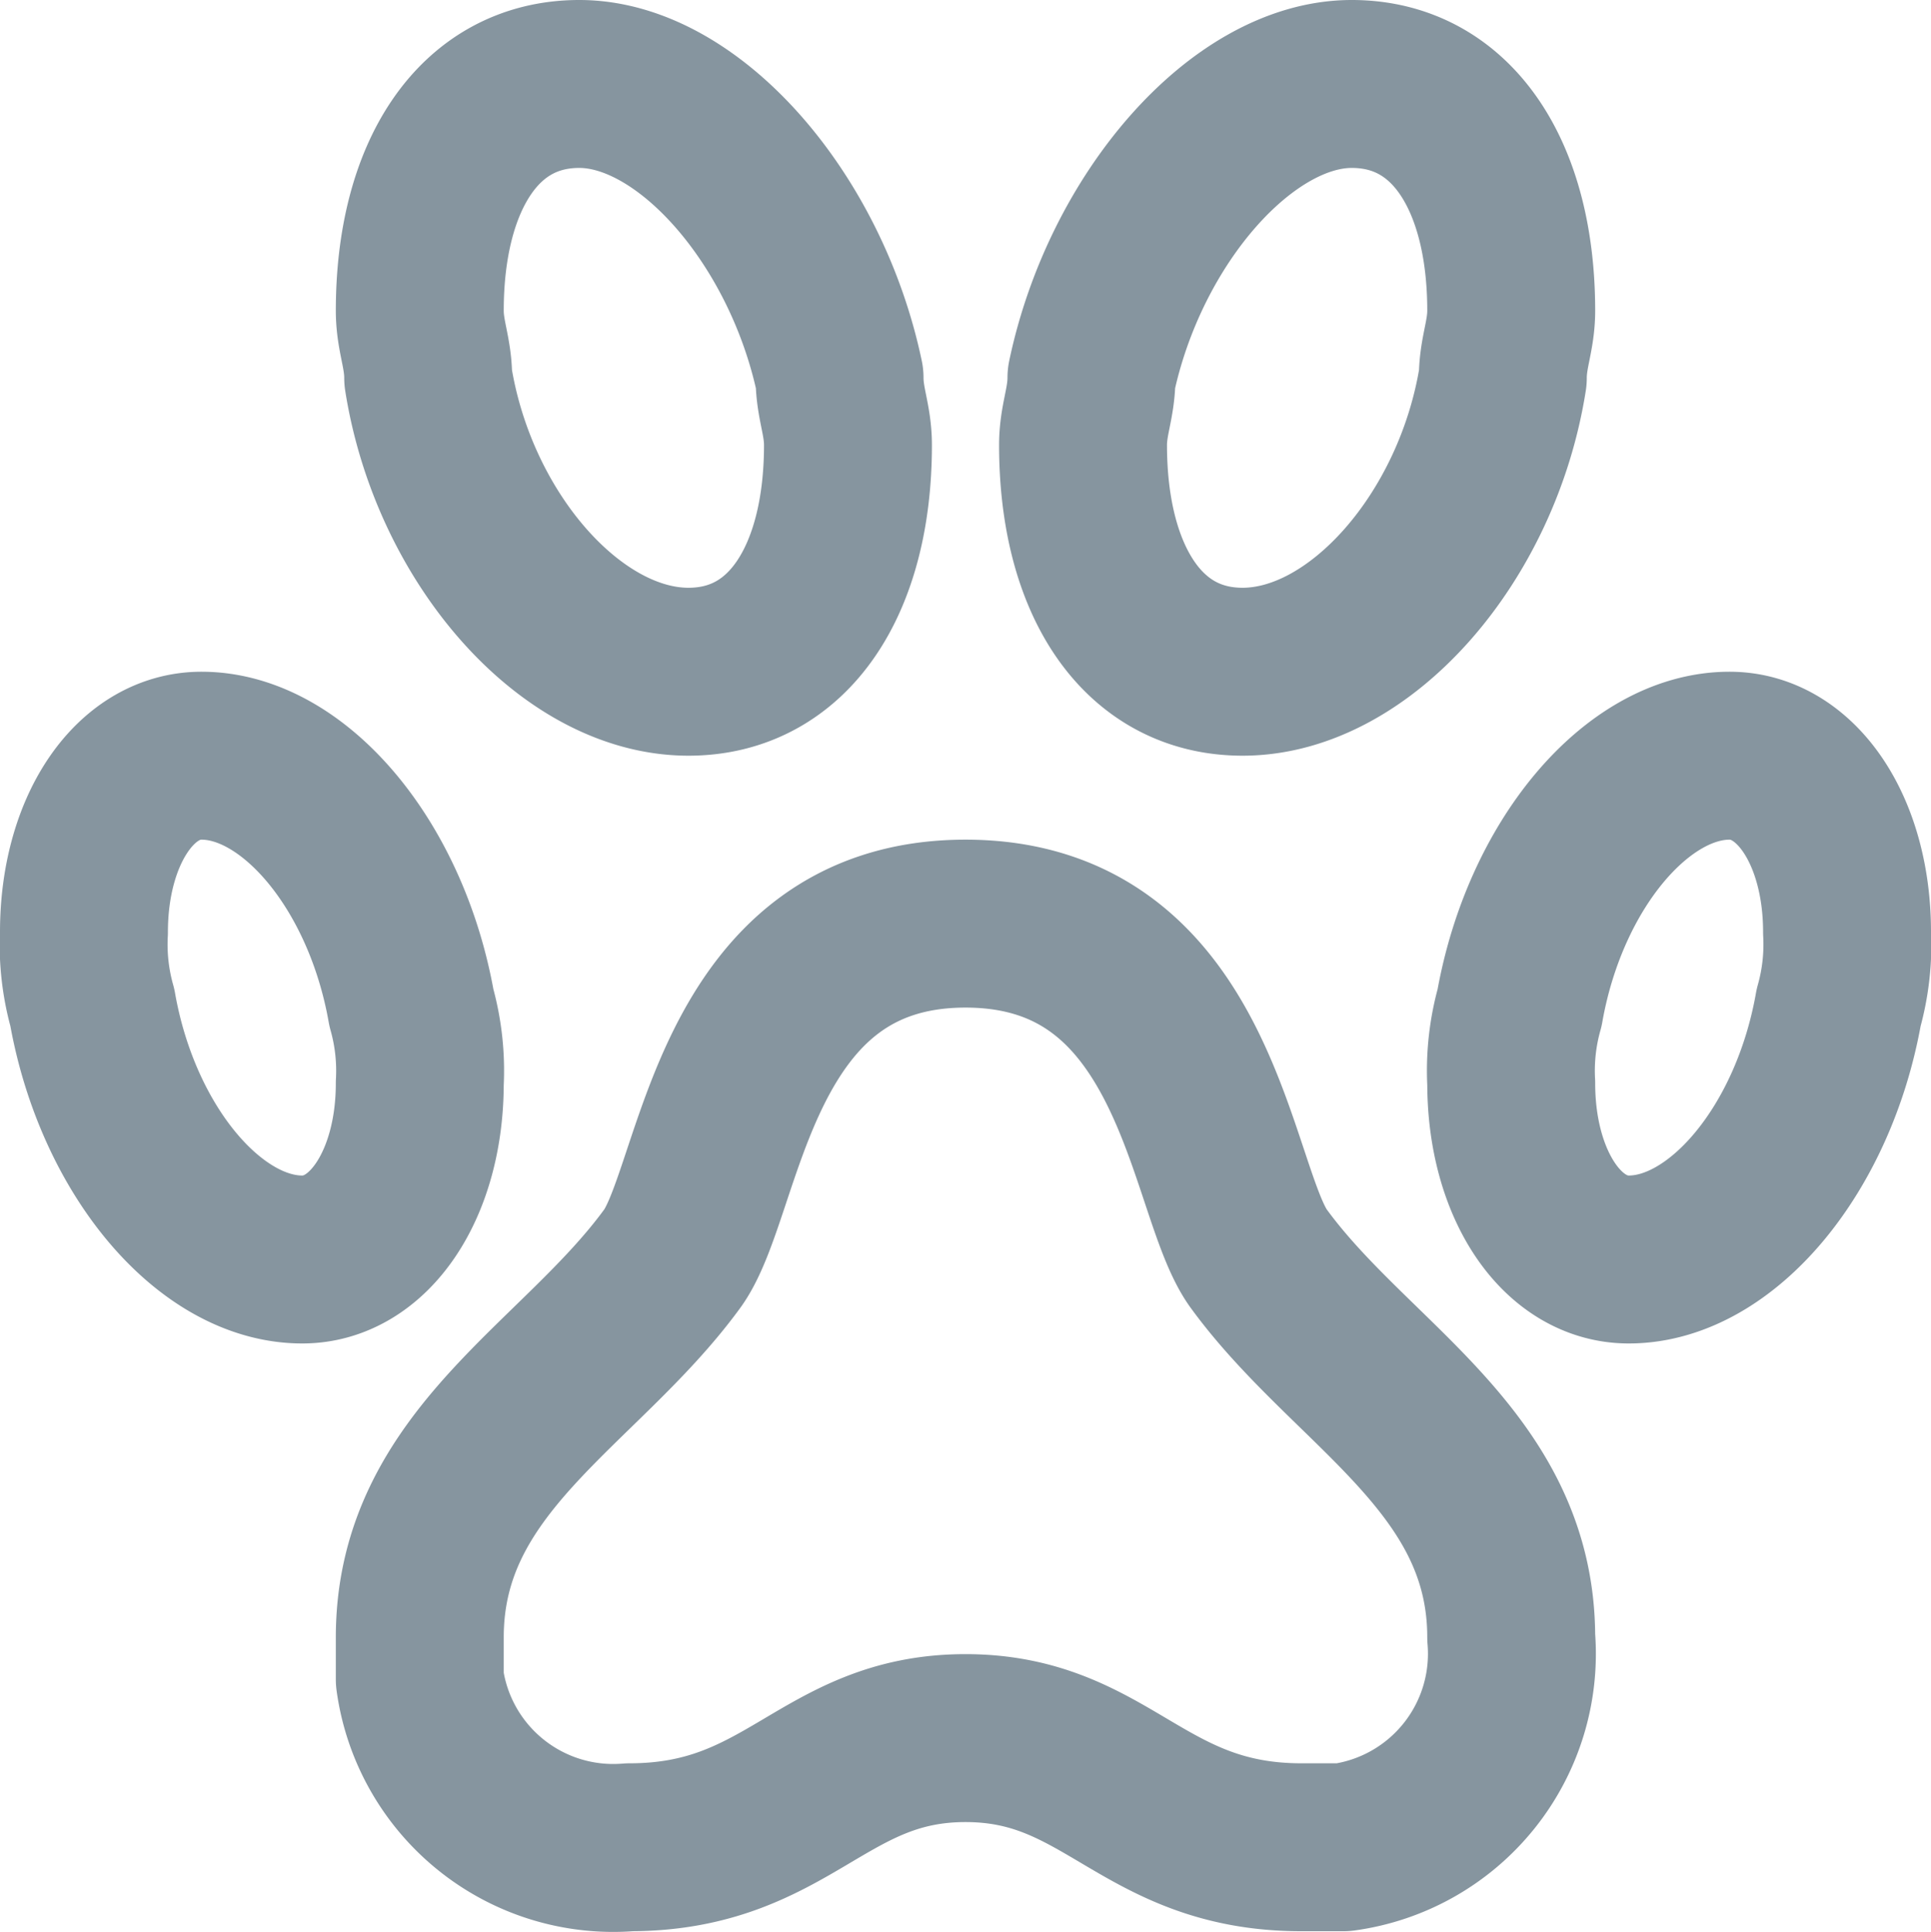 <svg xmlns="http://www.w3.org/2000/svg" width="23" height="23.009" viewBox="0 0 23 23.009">
  <g id="pet" transform="translate(-0.5 -0.5)">
    <path id="Path_29697" data-name="Path 29697" d="M12,11.5c2.8,0,2.9,3.2,3.5,4,1.1,1.5,3,2.4,3,4.5a2.326,2.326,0,0,1-2,2.5H16c-1.9,0-2.3-1.3-4-1.3h0c-1.7,0-2.1,1.3-4,1.3a2.326,2.326,0,0,1-2.5-2V20c0-2.1,1.9-3,3-4.5C9.1,14.7,9.2,11.5,12,11.5Zm10.4,1a2.769,2.769,0,0,0,.1-.9c0-1.2-.6-2.1-1.4-2.1-1.1,0-2.2,1.3-2.5,3a2.769,2.769,0,0,0-.1.9c0,1.2.6,2.1,1.4,2.1C21,15.5,22.1,14.2,22.4,12.5ZM18.4,5c0-.3.1-.5.1-.8,0-1.6-.7-2.7-1.9-2.7-1.3,0-2.7,1.6-3.1,3.5,0,.3-.1.5-.1.8,0,1.6.7,2.7,1.9,2.7C16.7,8.5,18.1,6.9,18.4,5ZM1.6,12.5a2.769,2.769,0,0,1-.1-.9c0-1.2.6-2.1,1.4-2.1,1.1,0,2.2,1.3,2.5,3a2.769,2.769,0,0,1,.1.9c0,1.2-.6,2.1-1.4,2.1-1.1,0-2.2-1.3-2.5-3ZM5.6,5c0-.3-.1-.5-.1-.8,0-1.6.7-2.7,1.9-2.7,1.3,0,2.7,1.6,3.1,3.5,0,.3.1.5.1.8,0,1.6-.7,2.7-1.9,2.7C7.3,8.5,5.9,6.9,5.6,5Z" fill="none" stroke="#86959f" stroke-linecap="round" stroke-linejoin="round" stroke-width="2"/>
  </g>
</svg>
